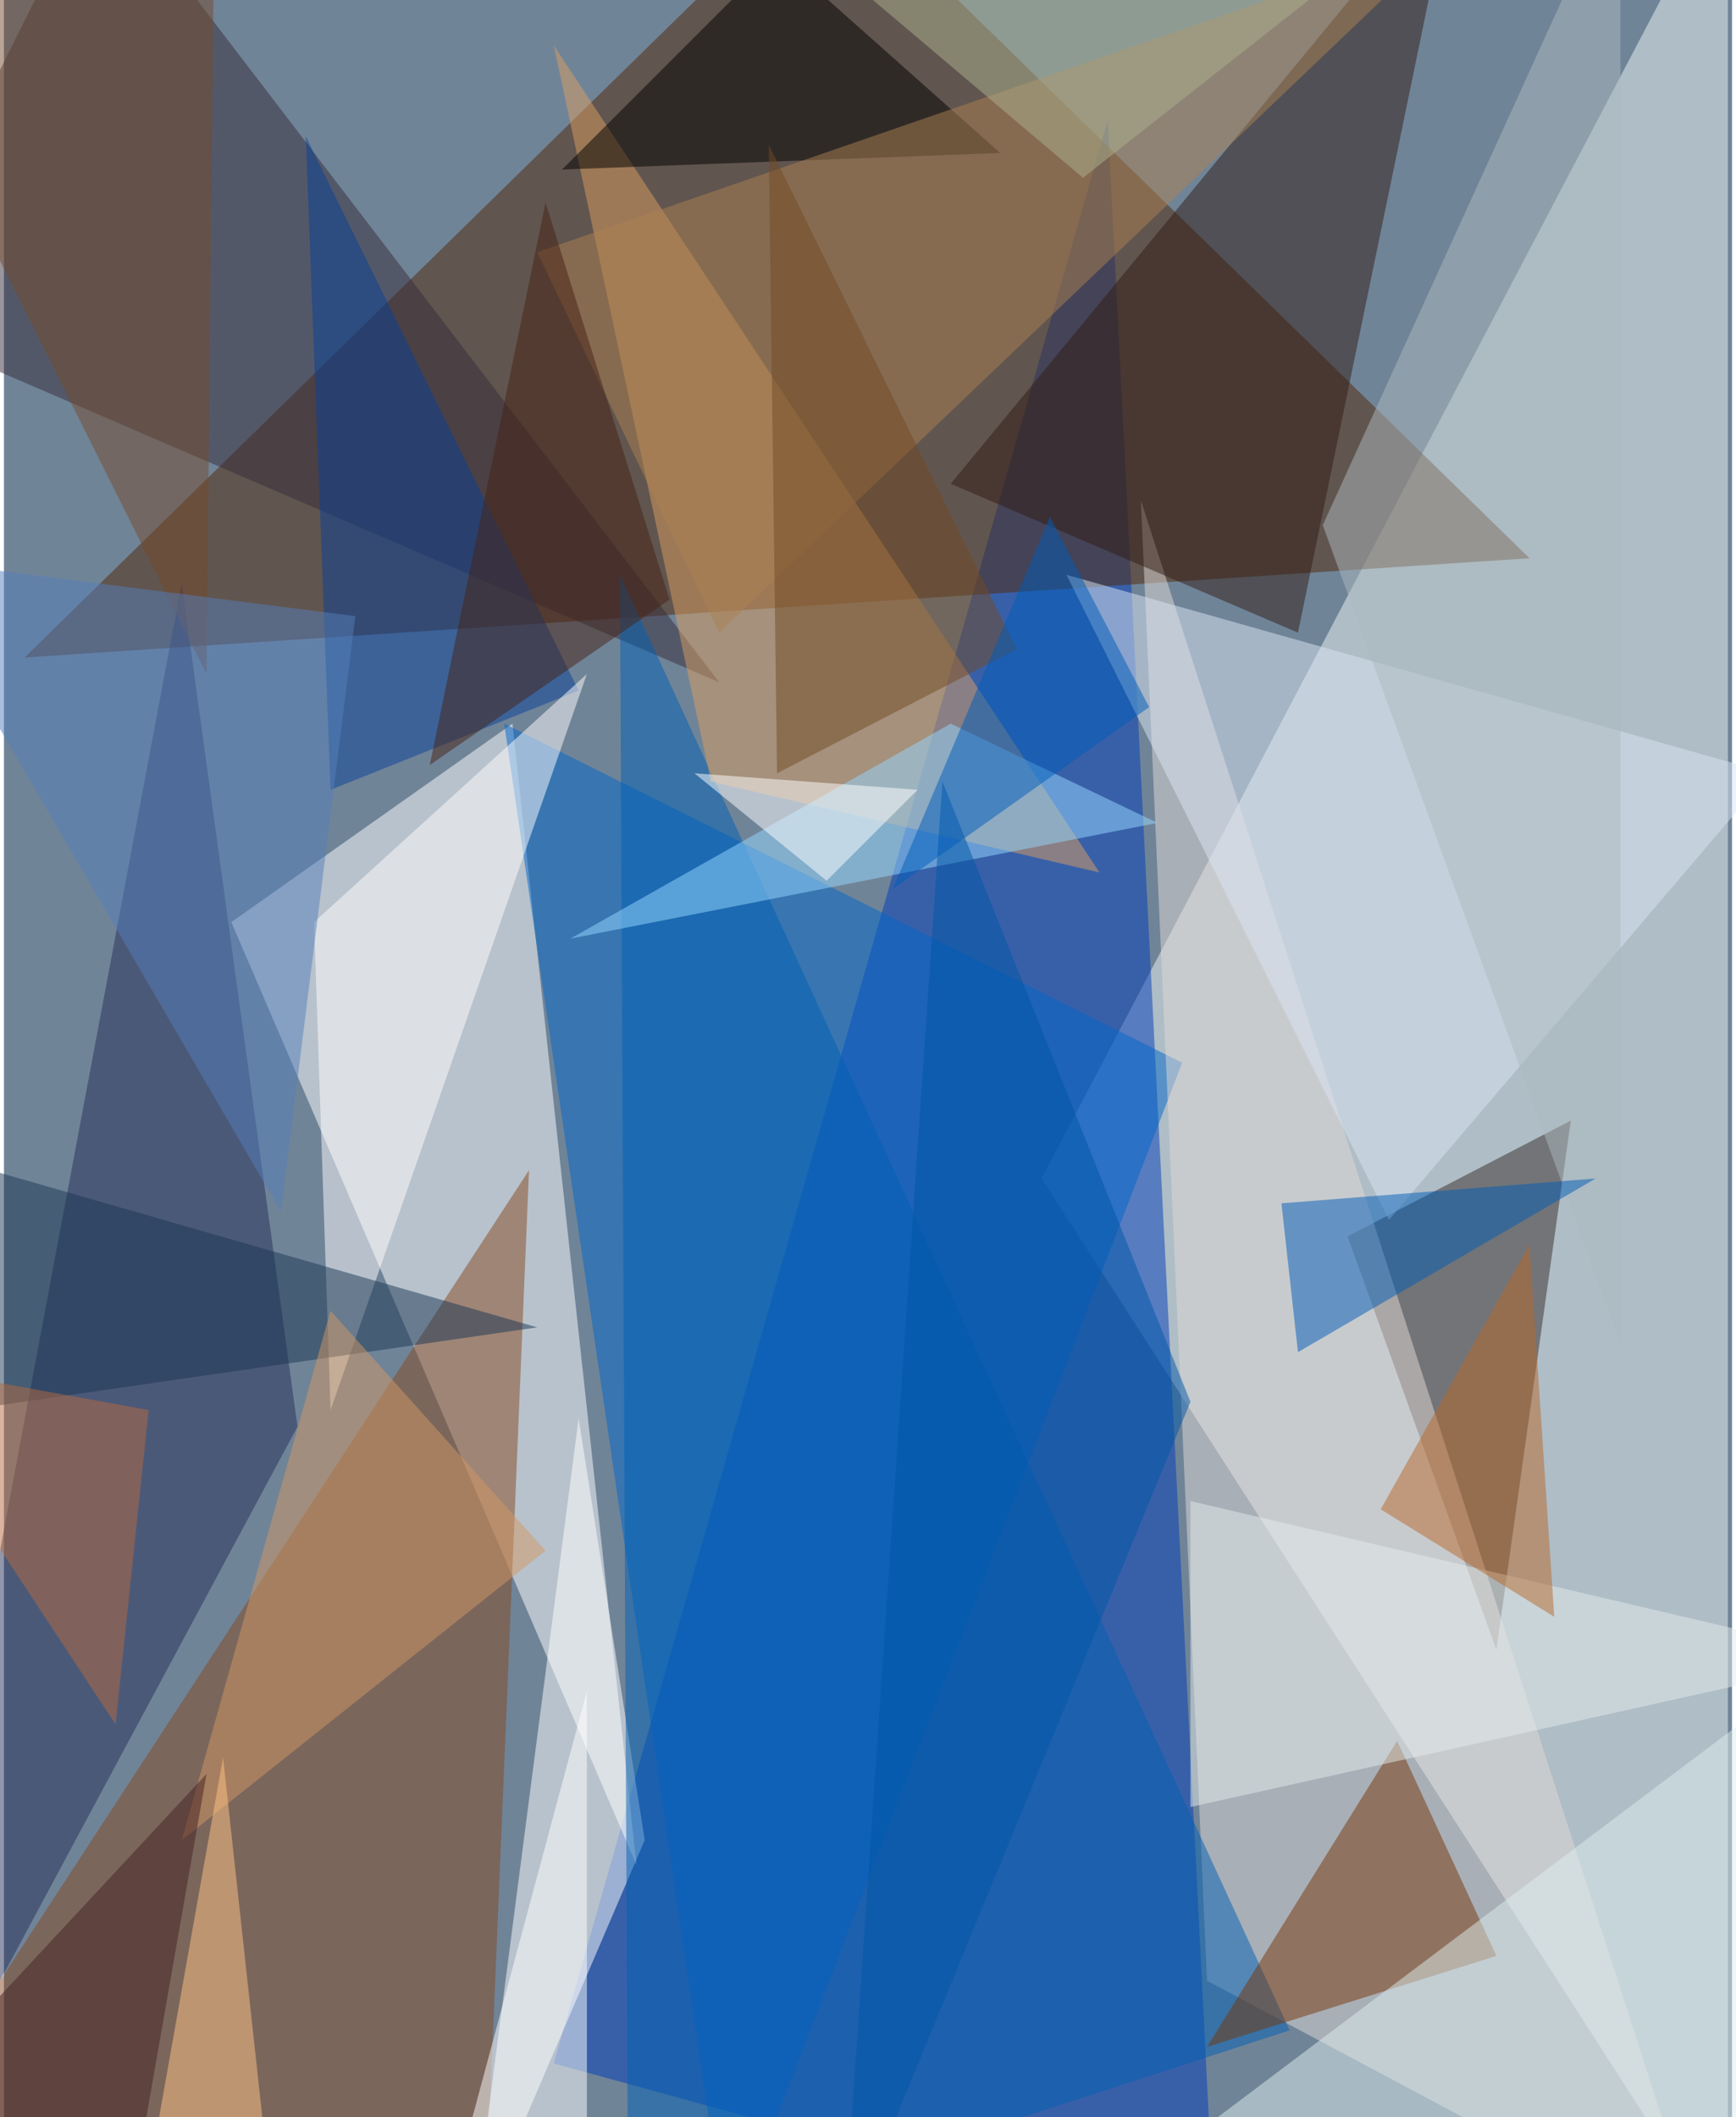 <svg xmlns="http://www.w3.org/2000/svg" width="228" height="278" viewBox="0 0 836 1024"><path fill="#708498" d="M0 0h836v1024H0z"/><g fill-opacity=".502"><path fill="#eef6f3" d="M834 1086V-62L502 570z"/><path fill="#003dba" d="M586 1086L534 58 266 998z"/><path fill="#522606" d="M738 270L10 318 398-62z"/><path fill="#fffffe" d="M306 902L110 446l136-96z"/><path fill="#0066c9" d="M570 514l-220 572-108-736z"/><path fill="#854921" d="M234 1046l-296 4 316-484z"/><path fill="#392d28" d="M758 542l-36 256-72-200z"/><path fill="#e1d9d5" d="M582 958l240 128-272-844z"/><path fill="#362c3b" d="M46-62L-62 154l408 176z"/><path fill="#272f59" d="M-62 1070l204-380-56-408z"/><path fill="#fff" d="M310 890l-84 196 52-400z"/><path fill="#0061b4" d="M302 1086l-4-808 324 704z"/><path fill="#d99e60" d="M530 422L266 22l76 356z"/><path fill="#301c14" d="M626 306l76-368-244 296z"/><path fill="#763709" d="M582 990l92-148 48 104z"/><path fill="#d9e5f3" d="M854 374l-340-96 156 312z"/><path fill="#084198" d="M278 334l-120 48-12-316z"/><path d="M374-22l108 96-212 8z"/><path fill="#abbabd" d="M638 254l144 396V-62z"/><path fill="#fffcfc" d="M158 682l124-356-132 120z"/><path fill="#95d8ff" d="M458 350L274 454l284-56z"/><path fill="#ddeeed" d="M558 1046l312-8 12-236z"/><path fill="#ac8152" d="M346 306l-88-184L698-30z"/><path fill="#005db8" d="M626 654l-8-72 152-12z"/><path fill="#724b24" d="M370 70l120 244-116 60z"/><path fill="#1b3652" d="M258 642l-320-92 16 136z"/><path fill="#d29764" d="M86 890l72-256 104 116z"/><path fill="#0056a7" d="M574 678L454 378l-48 708z"/><path fill="#e4eceb" d="M574 874l324-72-324-76z"/><path fill="#fff" d="M398 426l44-44-108-8z"/><path fill="#472214" d="M206 370l116-80-60-192z"/><path fill="#b7682a" d="M738 602l12 180-84-52z"/><path fill="#754a2c" d="M102-62l-4 388L-62 6z"/><path fill="#ffc483" d="M74 1030l32-180 24 220z"/><path fill="#b66b3e" d="M54 834l16-152-132-24z"/><path fill="#005cba" d="M430 430l76-180 48 92z"/><path fill="#547eb9" d="M-50 270l220 28-36 288z"/><path fill="#fff" d="M282 1038V818l-72 268z"/><path fill="#acb28e" d="M522 86L366-46l344-16z"/><path fill="#432122" d="M-62 1030l120 56 40-228z"/></g></svg>